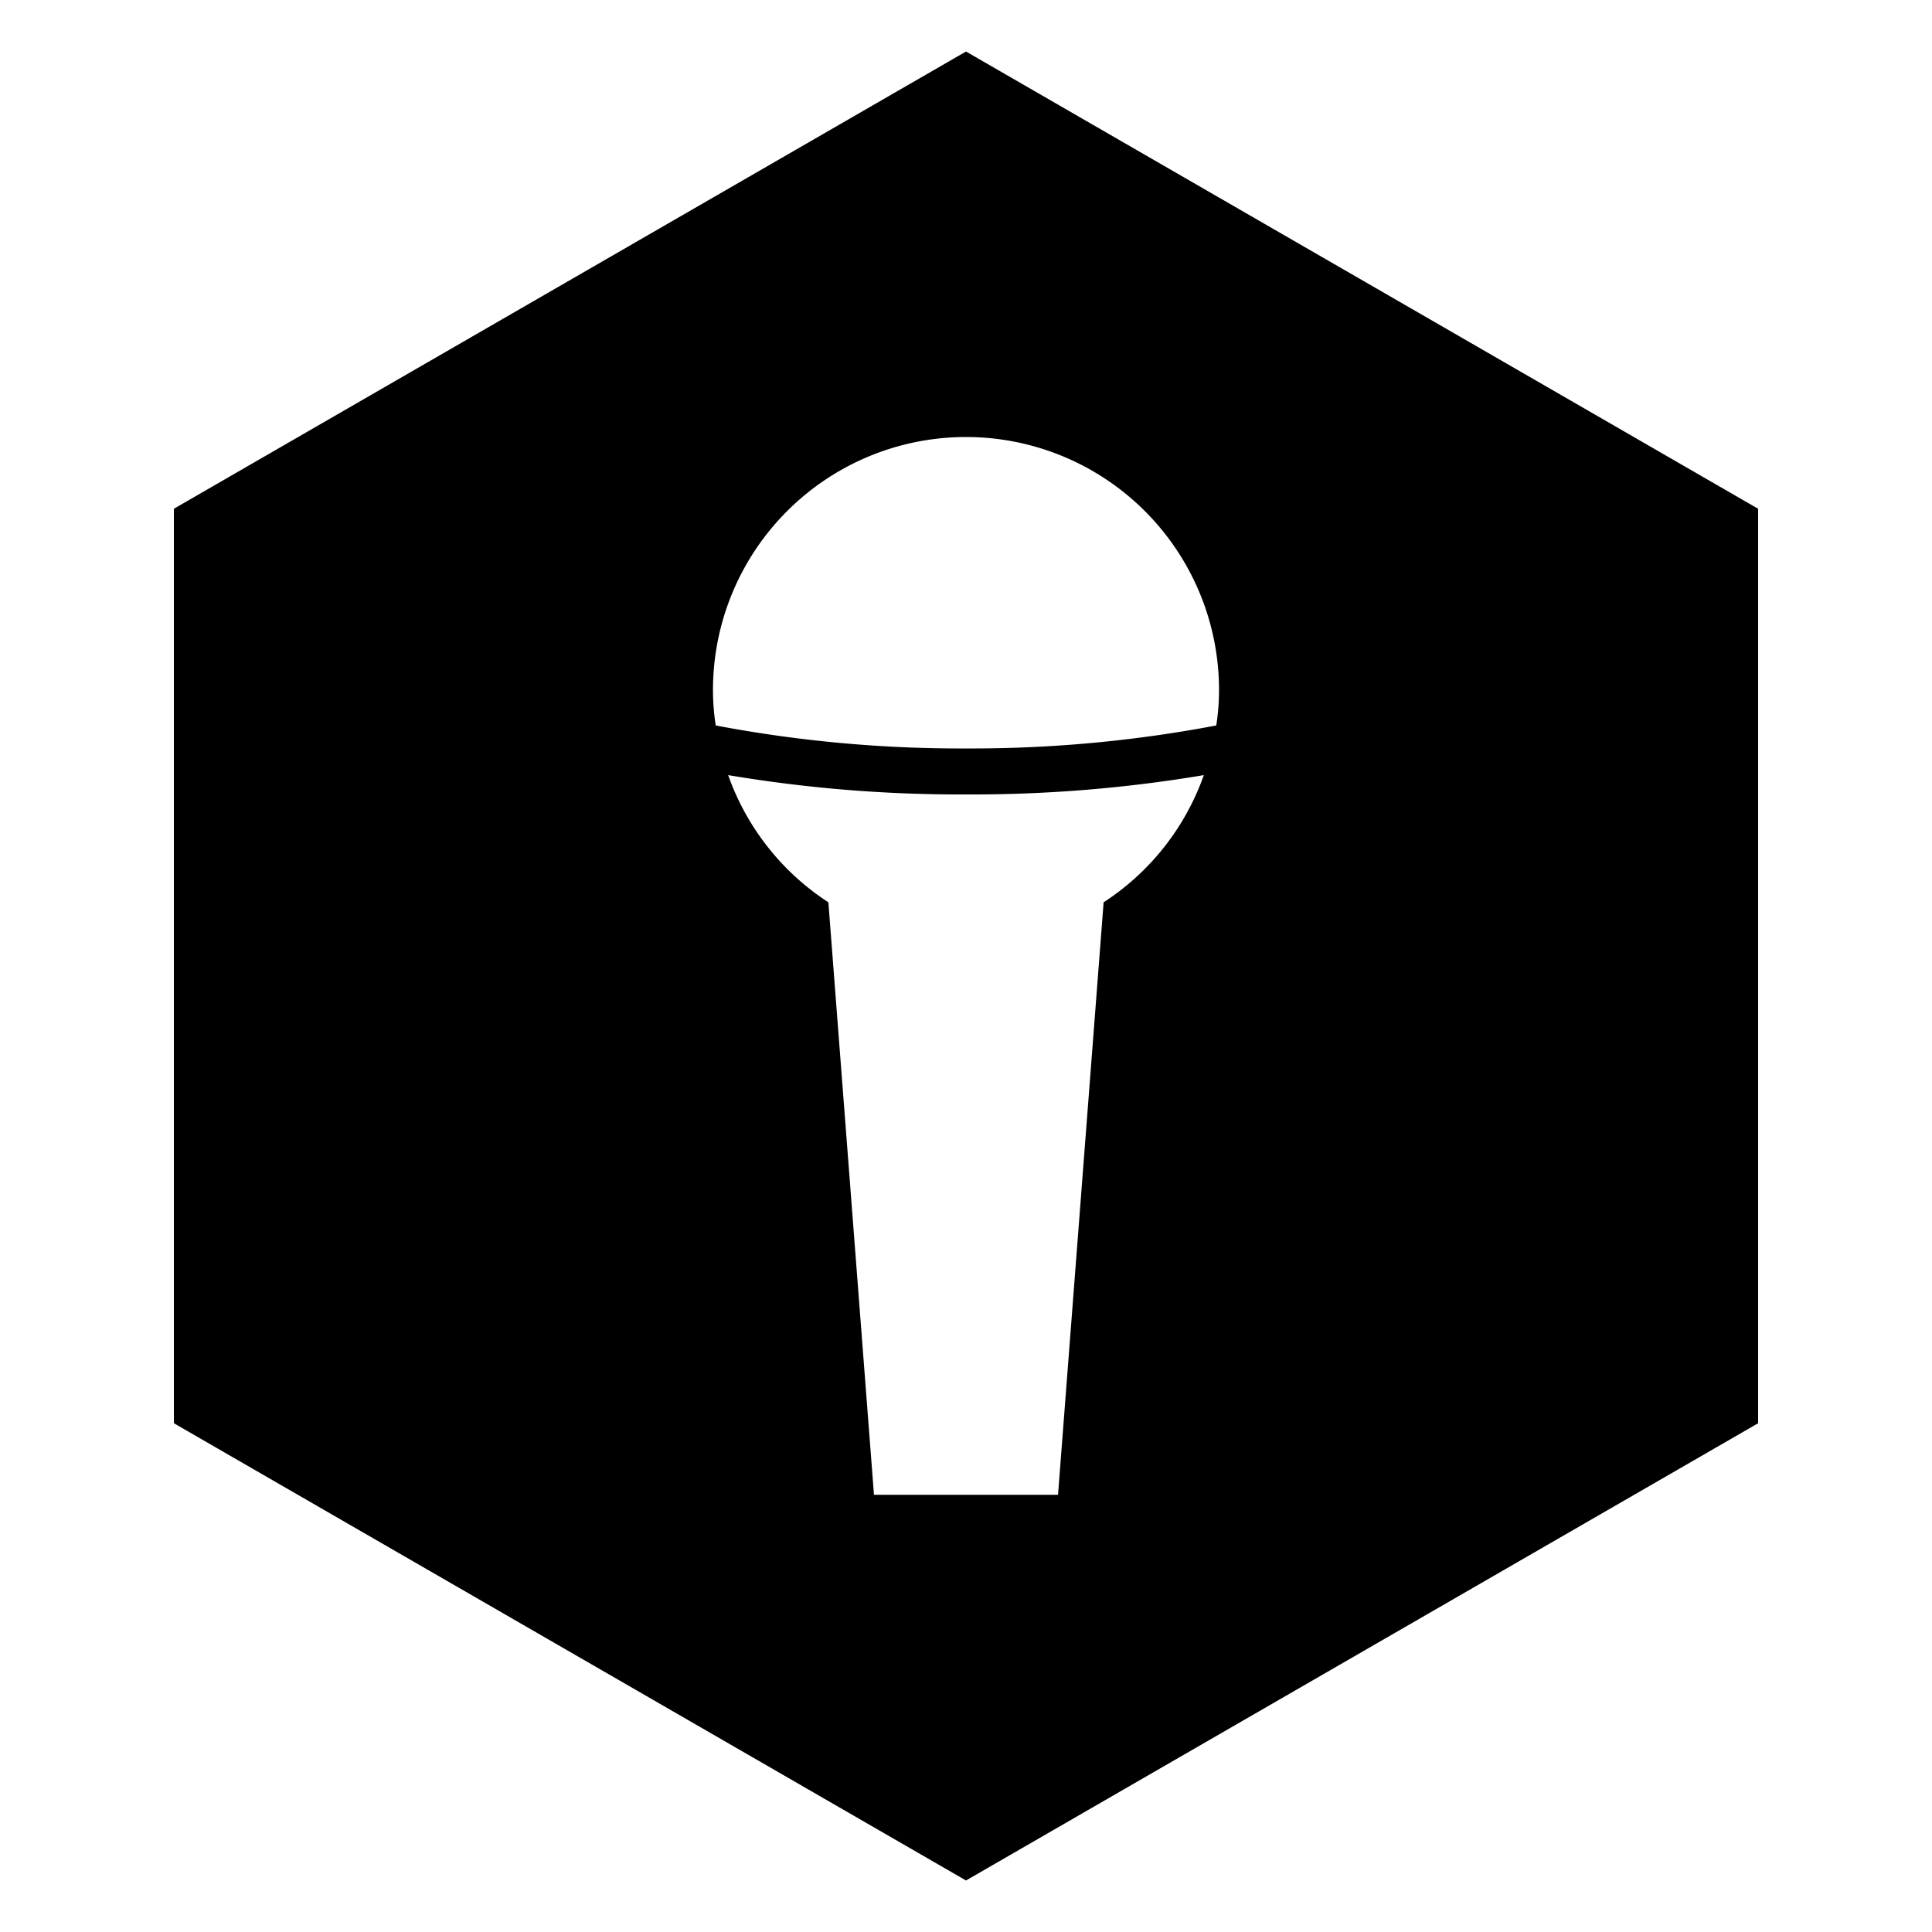 <svg id="Layer_1" data-name="Layer 1"
  xmlns="http://www.w3.org/2000/svg" viewBox="0 0 300 300">
  <title/>
  <path fill="black" d="M273,79,150,8h0L27,79s0,0,0,0V221s0,0,0,0l123,71s0,0,0,0l123-71s0,0,0,0V79S273,79,273,79ZM171.37,140.11l-7.08,92H135.71l-7.08-92a39.08,39.08,0,0,1-15.56-19.75,217,217,0,0,0,36.93,3,217,217,0,0,0,36.93-3A39.08,39.08,0,0,1,171.37,140.11Zm17.49-27.46A203.85,203.85,0,0,1,150,116.22a203.85,203.85,0,0,1-38.86-3.57,35.8,35.8,0,0,1-.43-5.5,39.29,39.29,0,0,1,78.58,0A35.8,35.8,0,0,1,188.86,112.65Z"/>
</svg>
